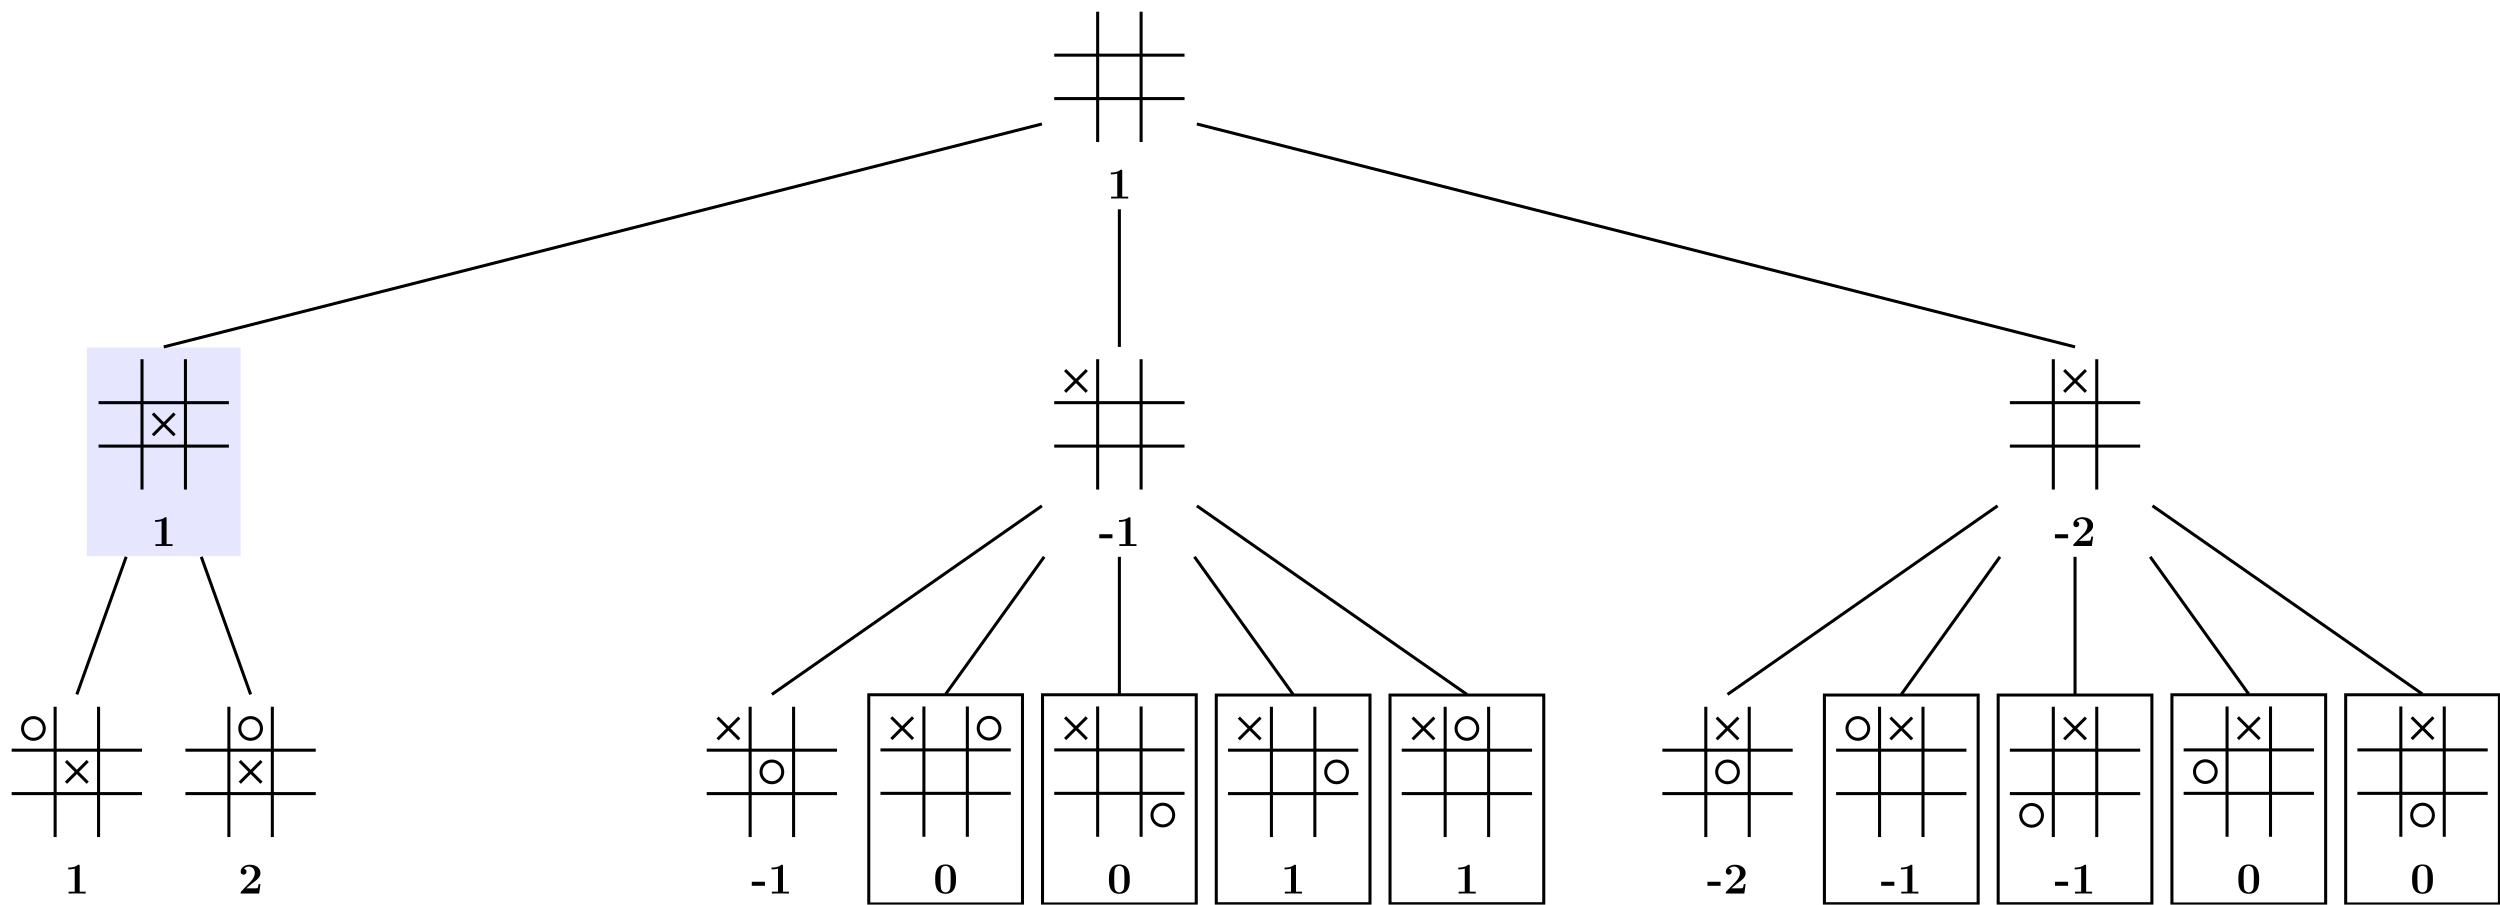<?xml version="1.0" encoding="UTF-8"?>
<svg xmlns="http://www.w3.org/2000/svg" xmlns:xlink="http://www.w3.org/1999/xlink" width="815.71" height="295.15" viewBox="0 0 815.71 295.15">
<defs>
<g>
<g id="glyph-0-0">
</g>
<g id="glyph-0-1">
<path d="M 6.922 0 L 6.922 -0.609 L 4.969 -0.609 L 4.969 -9 C 4.969 -9.406 4.938 -9.406 4.469 -9.406 C 3.406 -8.484 1.828 -8.484 1.5 -8.484 L 1.234 -8.484 L 1.234 -7.875 L 1.5 -7.875 C 2.016 -7.875 2.766 -7.953 3.344 -8.141 L 3.344 -0.609 L 1.344 -0.609 L 1.344 0 L 4.125 -0.031 Z M 6.922 0 "/>
</g>
<g id="glyph-0-2">
<path d="M 7.25 -3.078 L 6.641 -3.078 C 6.594 -2.781 6.5 -1.938 6.281 -1.797 C 6.172 -1.688 5.047 -1.688 4.828 -1.688 L 2.609 -1.688 L 4.672 -3.406 C 6.266 -4.594 7.25 -5.328 7.25 -6.703 C 7.25 -8.391 5.703 -9.406 3.812 -9.406 C 2.188 -9.406 0.797 -8.484 0.797 -7.125 C 0.797 -6.375 1.422 -6.156 1.75 -6.156 C 2.188 -6.156 2.719 -6.453 2.719 -7.109 C 2.719 -7.719 2.266 -8.016 1.828 -8.078 C 2.391 -8.734 3.156 -8.797 3.453 -8.797 C 4.781 -8.797 5.406 -7.719 5.406 -6.688 C 5.406 -5.562 4.641 -4.531 4.062 -3.922 L 0.953 -0.656 C 0.797 -0.531 0.797 -0.5 0.797 -0.25 L 0.797 0 L 6.828 0 Z M 7.25 -3.078 "/>
</g>
<g id="glyph-0-3">
<path d="M 4.469 -2.531 L 4.469 -3.844 L 0.172 -3.844 L 0.172 -2.531 Z M 4.469 -2.531 "/>
</g>
<g id="glyph-0-4">
<path d="M 7.422 -4.578 C 7.422 -5.953 7.422 -9.406 4.031 -9.406 C 0.625 -9.406 0.625 -5.969 0.625 -4.578 C 0.625 -3.203 0.625 0.172 4.016 0.172 C 7.406 0.172 7.422 -3.156 7.422 -4.578 Z M 5.688 -4.75 C 5.688 -1.359 5.484 -1.156 5.047 -0.734 C 4.766 -0.438 4.375 -0.297 4.031 -0.297 C 3.578 -0.297 3.234 -0.484 2.938 -0.781 C 2.578 -1.141 2.359 -1.375 2.359 -4.75 C 2.359 -5.75 2.359 -6.672 2.469 -7.422 C 2.672 -8.828 3.703 -8.938 4.016 -8.938 C 4.469 -8.938 5.359 -8.719 5.562 -7.516 C 5.688 -6.781 5.688 -5.625 5.688 -4.75 Z M 5.688 -4.75 "/>
</g>
</g>
<clipPath id="clip-0">
<path clip-rule="nonzero" d="M 282 226 L 335 226 L 335 295.148 L 282 295.148 Z M 282 226 "/>
</clipPath>
<clipPath id="clip-1">
<path clip-rule="nonzero" d="M 339 226 L 391 226 L 391 295.148 L 339 295.148 Z M 339 226 "/>
</clipPath>
<clipPath id="clip-2">
<path clip-rule="nonzero" d="M 396 226 L 448 226 L 448 295.148 L 396 295.148 Z M 396 226 "/>
</clipPath>
<clipPath id="clip-3">
<path clip-rule="nonzero" d="M 453 226 L 505 226 L 505 295.148 L 453 295.148 Z M 453 226 "/>
</clipPath>
<clipPath id="clip-4">
<path clip-rule="nonzero" d="M 594 226 L 646 226 L 646 295.148 L 594 295.148 Z M 594 226 "/>
</clipPath>
<clipPath id="clip-5">
<path clip-rule="nonzero" d="M 651 226 L 703 226 L 703 295.148 L 651 295.148 Z M 651 226 "/>
</clipPath>
<clipPath id="clip-6">
<path clip-rule="nonzero" d="M 708 226 L 760 226 L 760 295.148 L 708 295.148 Z M 708 226 "/>
</clipPath>
<clipPath id="clip-7">
<path clip-rule="nonzero" d="M 764 226 L 815.711 226 L 815.711 295.148 L 764 295.148 Z M 764 226 "/>
</clipPath>
</defs>
<path fill="none" stroke-width="0.996" stroke-linecap="butt" stroke-linejoin="miter" stroke="rgb(0%, 0%, 0%)" stroke-opacity="1" stroke-miterlimit="10" d="M 14.172 -0.002 L 14.172 42.522 M 0.001 14.174 L 42.52 14.174 " transform="matrix(1, 0, 0, -1, 343.976, 46.342)"/>
<path fill="none" stroke-width="0.996" stroke-linecap="butt" stroke-linejoin="miter" stroke="rgb(0%, 0%, 0%)" stroke-opacity="1" stroke-miterlimit="10" d="M 28.348 -0.002 L 28.348 42.522 M 0.001 28.346 L 42.52 28.346 " transform="matrix(1, 0, 0, -1, 343.976, 46.342)"/>
<g fill="rgb(0%, 0%, 0%)" fill-opacity="1">
<use xlink:href="#glyph-0-1" x="361.197" y="64.773"/>
</g>
<path fill-rule="nonzero" fill="rgb(89.999%, 89.999%, 100%)" fill-opacity="1" d="M 28.344 181.48 L 78.5 181.48 L 78.5 113.391 L 28.344 113.391 Z M 28.344 181.48 "/>
<path fill="none" stroke-width="0.996" stroke-linecap="butt" stroke-linejoin="miter" stroke="rgb(0%, 0%, 0%)" stroke-opacity="1" stroke-miterlimit="10" d="M 14.175 -0.001 L 14.175 42.522 M -0.001 14.174 L 42.519 14.174 " transform="matrix(1, 0, 0, -1, 32.161, 159.729)"/>
<path fill="none" stroke-width="0.996" stroke-linecap="butt" stroke-linejoin="miter" stroke="rgb(0%, 0%, 0%)" stroke-opacity="1" stroke-miterlimit="10" d="M 28.347 -0.001 L 28.347 42.522 M -0.001 28.346 L 42.519 28.346 " transform="matrix(1, 0, 0, -1, 32.161, 159.729)"/>
<path fill="none" stroke-width="0.996" stroke-linecap="butt" stroke-linejoin="miter" stroke="rgb(0%, 0%, 0%)" stroke-opacity="1" stroke-miterlimit="10" d="M 17.718 17.717 L 24.804 24.803 M 17.718 24.803 L 24.804 17.717 " transform="matrix(1, 0, 0, -1, 32.161, 159.729)"/>
<g fill="rgb(0%, 0%, 0%)" fill-opacity="1">
<use xlink:href="#glyph-0-1" x="49.382" y="178.16"/>
</g>
<path fill="none" stroke-width="0.996" stroke-linecap="butt" stroke-linejoin="miter" stroke="rgb(0%, 0%, 0%)" stroke-opacity="1" stroke-miterlimit="10" d="M -25.279 -6.405 L -311.814 -79.143 " transform="matrix(1, 0, 0, -1, 365.236, 34.048)"/>
<path fill="none" stroke-width="0.996" stroke-linecap="butt" stroke-linejoin="miter" stroke="rgb(0%, 0%, 0%)" stroke-opacity="1" stroke-miterlimit="10" d="M 14.174 -0.001 L 14.174 42.518 M -0.002 14.175 L 42.522 14.175 " transform="matrix(1, 0, 0, -1, 3.814, 273.116)"/>
<path fill="none" stroke-width="0.996" stroke-linecap="butt" stroke-linejoin="miter" stroke="rgb(0%, 0%, 0%)" stroke-opacity="1" stroke-miterlimit="10" d="M 28.346 -0.001 L 28.346 42.518 M -0.002 28.346 L 42.522 28.346 " transform="matrix(1, 0, 0, -1, 3.814, 273.116)"/>
<path fill="none" stroke-width="0.996" stroke-linecap="butt" stroke-linejoin="miter" stroke="rgb(0%, 0%, 0%)" stroke-opacity="1" stroke-miterlimit="10" d="M 10.631 35.432 C 10.631 37.389 9.045 38.975 7.088 38.975 C 5.131 38.975 3.541 37.389 3.541 35.432 C 3.541 33.475 5.131 31.889 7.088 31.889 C 9.045 31.889 10.631 33.475 10.631 35.432 Z M 10.631 35.432 " transform="matrix(1, 0, 0, -1, 3.814, 273.116)"/>
<path fill="none" stroke-width="0.996" stroke-linecap="butt" stroke-linejoin="miter" stroke="rgb(0%, 0%, 0%)" stroke-opacity="1" stroke-miterlimit="10" d="M 17.717 17.718 L 24.803 24.803 M 17.717 24.803 L 24.803 17.718 " transform="matrix(1, 0, 0, -1, 3.814, 273.116)"/>
<g fill="rgb(0%, 0%, 0%)" fill-opacity="1">
<use xlink:href="#glyph-0-1" x="21.035" y="291.547"/>
</g>
<path fill="none" stroke-width="0.996" stroke-linecap="butt" stroke-linejoin="miter" stroke="rgb(0%, 0%, 0%)" stroke-opacity="1" stroke-miterlimit="10" d="M -324.064 -147.632 L -340.162 -192.53 " transform="matrix(1, 0, 0, -1, 365.236, 34.048)"/>
<path fill="none" stroke-width="0.996" stroke-linecap="butt" stroke-linejoin="miter" stroke="rgb(0%, 0%, 0%)" stroke-opacity="1" stroke-miterlimit="10" d="M 14.172 -0.001 L 14.172 42.518 M -0 14.175 L 42.519 14.175 " transform="matrix(1, 0, 0, -1, 60.508, 273.116)"/>
<path fill="none" stroke-width="0.996" stroke-linecap="butt" stroke-linejoin="miter" stroke="rgb(0%, 0%, 0%)" stroke-opacity="1" stroke-miterlimit="10" d="M 28.347 -0.001 L 28.347 42.518 M -0 28.346 L 42.519 28.346 " transform="matrix(1, 0, 0, -1, 60.508, 273.116)"/>
<path fill="none" stroke-width="0.996" stroke-linecap="butt" stroke-linejoin="miter" stroke="rgb(0%, 0%, 0%)" stroke-opacity="1" stroke-miterlimit="10" d="M 24.805 35.432 C 24.805 37.389 23.219 38.975 21.262 38.975 C 19.305 38.975 17.719 37.389 17.719 35.432 C 17.719 33.475 19.305 31.889 21.262 31.889 C 23.219 31.889 24.805 33.475 24.805 35.432 Z M 24.805 35.432 " transform="matrix(1, 0, 0, -1, 60.508, 273.116)"/>
<path fill="none" stroke-width="0.996" stroke-linecap="butt" stroke-linejoin="miter" stroke="rgb(0%, 0%, 0%)" stroke-opacity="1" stroke-miterlimit="10" d="M 17.719 17.718 L 24.805 24.803 M 17.719 24.803 L 24.805 17.718 " transform="matrix(1, 0, 0, -1, 60.508, 273.116)"/>
<g fill="rgb(0%, 0%, 0%)" fill-opacity="1">
<use xlink:href="#glyph-0-2" x="77.729" y="291.547"/>
</g>
<path fill="none" stroke-width="0.996" stroke-linecap="butt" stroke-linejoin="miter" stroke="rgb(0%, 0%, 0%)" stroke-opacity="1" stroke-miterlimit="10" d="M -299.564 -147.632 L -283.466 -192.53 " transform="matrix(1, 0, 0, -1, 365.236, 34.048)"/>
<path fill="none" stroke-width="0.996" stroke-linecap="butt" stroke-linejoin="miter" stroke="rgb(0%, 0%, 0%)" stroke-opacity="1" stroke-miterlimit="10" d="M 14.172 -0.001 L 14.172 42.522 M 0.001 14.174 L 42.52 14.174 " transform="matrix(1, 0, 0, -1, 343.976, 159.729)"/>
<path fill="none" stroke-width="0.996" stroke-linecap="butt" stroke-linejoin="miter" stroke="rgb(0%, 0%, 0%)" stroke-opacity="1" stroke-miterlimit="10" d="M 28.348 -0.001 L 28.348 42.522 M 0.001 28.346 L 42.52 28.346 " transform="matrix(1, 0, 0, -1, 343.976, 159.729)"/>
<path fill="none" stroke-width="0.996" stroke-linecap="butt" stroke-linejoin="miter" stroke="rgb(0%, 0%, 0%)" stroke-opacity="1" stroke-miterlimit="10" d="M 3.544 31.889 L 10.629 38.975 M 3.544 38.975 L 10.629 31.889 " transform="matrix(1, 0, 0, -1, 343.976, 159.729)"/>
<g fill="rgb(0%, 0%, 0%)" fill-opacity="1">
<use xlink:href="#glyph-0-3" x="358.507" y="178.16"/>
<use xlink:href="#glyph-0-1" x="363.887" y="178.16"/>
</g>
<path fill="none" stroke-width="0.996" stroke-linecap="butt" stroke-linejoin="miter" stroke="rgb(0%, 0%, 0%)" stroke-opacity="1" stroke-miterlimit="10" d="M -0.002 -34.245 L -0.002 -79.143 " transform="matrix(1, 0, 0, -1, 365.236, 34.048)"/>
<path fill="none" stroke-width="0.996" stroke-linecap="butt" stroke-linejoin="miter" stroke="rgb(0%, 0%, 0%)" stroke-opacity="1" stroke-miterlimit="10" d="M 14.173 -0.001 L 14.173 42.518 M 0.001 14.175 L 42.52 14.175 " transform="matrix(1, 0, 0, -1, 230.589, 273.116)"/>
<path fill="none" stroke-width="0.996" stroke-linecap="butt" stroke-linejoin="miter" stroke="rgb(0%, 0%, 0%)" stroke-opacity="1" stroke-miterlimit="10" d="M 28.349 -0.001 L 28.349 42.518 M 0.001 28.346 L 42.52 28.346 " transform="matrix(1, 0, 0, -1, 230.589, 273.116)"/>
<path fill="none" stroke-width="0.996" stroke-linecap="butt" stroke-linejoin="miter" stroke="rgb(0%, 0%, 0%)" stroke-opacity="1" stroke-miterlimit="10" d="M 3.544 31.889 L 10.63 38.975 M 3.544 38.975 L 10.63 31.889 " transform="matrix(1, 0, 0, -1, 230.589, 273.116)"/>
<path fill="none" stroke-width="0.996" stroke-linecap="butt" stroke-linejoin="miter" stroke="rgb(0%, 0%, 0%)" stroke-opacity="1" stroke-miterlimit="10" d="M 24.802 21.261 C 24.802 23.218 23.216 24.803 21.259 24.803 C 19.302 24.803 17.716 23.218 17.716 21.261 C 17.716 19.303 19.302 17.718 21.259 17.718 C 23.216 17.718 24.802 19.303 24.802 21.261 Z M 24.802 21.261 " transform="matrix(1, 0, 0, -1, 230.589, 273.116)"/>
<g fill="rgb(0%, 0%, 0%)" fill-opacity="1">
<use xlink:href="#glyph-0-3" x="245.12" y="291.547"/>
<use xlink:href="#glyph-0-1" x="250.5" y="291.547"/>
</g>
<path fill="none" stroke-width="0.996" stroke-linecap="butt" stroke-linejoin="miter" stroke="rgb(0%, 0%, 0%)" stroke-opacity="1" stroke-miterlimit="10" d="M -25.279 -131.007 L -113.388 -192.53 " transform="matrix(1, 0, 0, -1, 365.236, 34.048)"/>
<g clip-path="url(#clip-0)">
<path fill="none" stroke-width="0.996" stroke-linecap="butt" stroke-linejoin="miter" stroke="rgb(0%, 0%, 0%)" stroke-opacity="1" stroke-miterlimit="10" d="M -81.771 -260.905 L -31.615 -260.905 L -31.615 -192.643 L -81.771 -192.643 Z M -81.771 -260.905 " transform="matrix(1, 0, 0, -1, 365.236, 34.048)"/>
</g>
<path fill="none" stroke-width="0.996" stroke-linecap="butt" stroke-linejoin="miter" stroke="rgb(0%, 0%, 0%)" stroke-opacity="1" stroke-miterlimit="10" d="M 14.175 -0.001 L 14.175 42.518 M -0.001 14.175 L 42.519 14.175 " transform="matrix(1, 0, 0, -1, 287.282, 273.03)"/>
<path fill="none" stroke-width="0.996" stroke-linecap="butt" stroke-linejoin="miter" stroke="rgb(0%, 0%, 0%)" stroke-opacity="1" stroke-miterlimit="10" d="M 28.347 -0.001 L 28.347 42.518 M -0.001 28.346 L 42.519 28.346 " transform="matrix(1, 0, 0, -1, 287.282, 273.03)"/>
<path fill="none" stroke-width="0.996" stroke-linecap="butt" stroke-linejoin="miter" stroke="rgb(0%, 0%, 0%)" stroke-opacity="1" stroke-miterlimit="10" d="M 3.542 31.889 L 10.628 38.975 M 3.542 38.975 L 10.628 31.889 " transform="matrix(1, 0, 0, -1, 287.282, 273.03)"/>
<path fill="none" stroke-width="0.996" stroke-linecap="butt" stroke-linejoin="miter" stroke="rgb(0%, 0%, 0%)" stroke-opacity="1" stroke-miterlimit="10" d="M 38.976 35.432 C 38.976 37.389 37.39 38.975 35.433 38.975 C 33.476 38.975 31.89 37.389 31.89 35.432 C 31.89 33.475 33.476 31.889 35.433 31.889 C 37.39 31.889 38.976 33.475 38.976 35.432 Z M 38.976 35.432 " transform="matrix(1, 0, 0, -1, 287.282, 273.03)"/>
<g fill="rgb(0%, 0%, 0%)" fill-opacity="1">
<use xlink:href="#glyph-0-4" x="304.503" y="291.461"/>
</g>
<path fill="none" stroke-width="0.996" stroke-linecap="butt" stroke-linejoin="miter" stroke="rgb(0%, 0%, 0%)" stroke-opacity="1" stroke-miterlimit="10" d="M -24.533 -147.632 L -56.693 -192.444 " transform="matrix(1, 0, 0, -1, 365.236, 34.048)"/>
<g clip-path="url(#clip-1)">
<path fill="none" stroke-width="0.996" stroke-linecap="butt" stroke-linejoin="miter" stroke="rgb(0%, 0%, 0%)" stroke-opacity="1" stroke-miterlimit="10" d="M -25.08 -260.905 L 25.08 -260.905 L 25.08 -192.643 L -25.08 -192.643 Z M -25.08 -260.905 " transform="matrix(1, 0, 0, -1, 365.236, 34.048)"/>
</g>
<path fill="none" stroke-width="0.996" stroke-linecap="butt" stroke-linejoin="miter" stroke="rgb(0%, 0%, 0%)" stroke-opacity="1" stroke-miterlimit="10" d="M 14.172 -0.001 L 14.172 42.518 M 0.001 14.175 L 42.52 14.175 " transform="matrix(1, 0, 0, -1, 343.976, 273.03)"/>
<path fill="none" stroke-width="0.996" stroke-linecap="butt" stroke-linejoin="miter" stroke="rgb(0%, 0%, 0%)" stroke-opacity="1" stroke-miterlimit="10" d="M 28.348 -0.001 L 28.348 42.518 M 0.001 28.346 L 42.52 28.346 " transform="matrix(1, 0, 0, -1, 343.976, 273.03)"/>
<path fill="none" stroke-width="0.996" stroke-linecap="butt" stroke-linejoin="miter" stroke="rgb(0%, 0%, 0%)" stroke-opacity="1" stroke-miterlimit="10" d="M 3.544 31.889 L 10.629 38.975 M 3.544 38.975 L 10.629 31.889 " transform="matrix(1, 0, 0, -1, 343.976, 273.03)"/>
<path fill="none" stroke-width="0.996" stroke-linecap="butt" stroke-linejoin="miter" stroke="rgb(0%, 0%, 0%)" stroke-opacity="1" stroke-miterlimit="10" d="M 38.977 7.089 C 38.977 9.042 37.391 10.632 35.434 10.632 C 33.477 10.632 31.891 9.042 31.891 7.089 C 31.891 5.132 33.477 3.542 35.434 3.542 C 37.391 3.542 38.977 5.132 38.977 7.089 Z M 38.977 7.089 " transform="matrix(1, 0, 0, -1, 343.976, 273.03)"/>
<g fill="rgb(0%, 0%, 0%)" fill-opacity="1">
<use xlink:href="#glyph-0-4" x="361.197" y="291.461"/>
</g>
<path fill="none" stroke-width="0.996" stroke-linecap="butt" stroke-linejoin="miter" stroke="rgb(0%, 0%, 0%)" stroke-opacity="1" stroke-miterlimit="10" d="M -0.002 -147.632 L -0.002 -192.444 " transform="matrix(1, 0, 0, -1, 365.236, 34.048)"/>
<g clip-path="url(#clip-2)">
<path fill="none" stroke-width="0.996" stroke-linecap="butt" stroke-linejoin="miter" stroke="rgb(0%, 0%, 0%)" stroke-opacity="1" stroke-miterlimit="10" d="M 31.616 -260.819 L 81.772 -260.819 L 81.772 -192.729 L 31.616 -192.729 Z M 31.616 -260.819 " transform="matrix(1, 0, 0, -1, 365.236, 34.048)"/>
</g>
<path fill="none" stroke-width="0.996" stroke-linecap="butt" stroke-linejoin="miter" stroke="rgb(0%, 0%, 0%)" stroke-opacity="1" stroke-miterlimit="10" d="M 14.175 -0.001 L 14.175 42.518 M -0.001 14.175 L 42.519 14.175 " transform="matrix(1, 0, 0, -1, 400.669, 273.116)"/>
<path fill="none" stroke-width="0.996" stroke-linecap="butt" stroke-linejoin="miter" stroke="rgb(0%, 0%, 0%)" stroke-opacity="1" stroke-miterlimit="10" d="M 28.347 -0.001 L 28.347 42.518 M -0.001 28.346 L 42.519 28.346 " transform="matrix(1, 0, 0, -1, 400.669, 273.116)"/>
<path fill="none" stroke-width="0.996" stroke-linecap="butt" stroke-linejoin="miter" stroke="rgb(0%, 0%, 0%)" stroke-opacity="1" stroke-miterlimit="10" d="M 3.542 31.889 L 10.632 38.975 M 3.542 38.975 L 10.632 31.889 " transform="matrix(1, 0, 0, -1, 400.669, 273.116)"/>
<path fill="none" stroke-width="0.996" stroke-linecap="butt" stroke-linejoin="miter" stroke="rgb(0%, 0%, 0%)" stroke-opacity="1" stroke-miterlimit="10" d="M 38.976 21.261 C 38.976 23.218 37.39 24.803 35.433 24.803 C 33.476 24.803 31.89 23.218 31.89 21.261 C 31.89 19.303 33.476 17.718 35.433 17.718 C 37.39 17.718 38.976 19.303 38.976 21.261 Z M 38.976 21.261 " transform="matrix(1, 0, 0, -1, 400.669, 273.116)"/>
<g fill="rgb(0%, 0%, 0%)" fill-opacity="1">
<use xlink:href="#glyph-0-1" x="417.89" y="291.547"/>
</g>
<path fill="none" stroke-width="0.996" stroke-linecap="butt" stroke-linejoin="miter" stroke="rgb(0%, 0%, 0%)" stroke-opacity="1" stroke-miterlimit="10" d="M 24.502 -147.632 L 56.694 -192.53 " transform="matrix(1, 0, 0, -1, 365.236, 34.048)"/>
<g clip-path="url(#clip-3)">
<path fill="none" stroke-width="0.996" stroke-linecap="butt" stroke-linejoin="miter" stroke="rgb(0%, 0%, 0%)" stroke-opacity="1" stroke-miterlimit="10" d="M 88.307 -260.819 L 138.467 -260.819 L 138.467 -192.729 L 88.307 -192.729 Z M 88.307 -260.819 " transform="matrix(1, 0, 0, -1, 365.236, 34.048)"/>
</g>
<path fill="none" stroke-width="0.996" stroke-linecap="butt" stroke-linejoin="miter" stroke="rgb(0%, 0%, 0%)" stroke-opacity="1" stroke-miterlimit="10" d="M 14.172 -0.001 L 14.172 42.518 M 0 14.175 L 42.52 14.175 " transform="matrix(1, 0, 0, -1, 457.363, 273.116)"/>
<path fill="none" stroke-width="0.996" stroke-linecap="butt" stroke-linejoin="miter" stroke="rgb(0%, 0%, 0%)" stroke-opacity="1" stroke-miterlimit="10" d="M 28.348 -0.001 L 28.348 42.518 M 0 28.346 L 42.52 28.346 " transform="matrix(1, 0, 0, -1, 457.363, 273.116)"/>
<path fill="none" stroke-width="0.996" stroke-linecap="butt" stroke-linejoin="miter" stroke="rgb(0%, 0%, 0%)" stroke-opacity="1" stroke-miterlimit="10" d="M 3.543 31.889 L 10.629 38.975 M 3.543 38.975 L 10.629 31.889 " transform="matrix(1, 0, 0, -1, 457.363, 273.116)"/>
<path fill="none" stroke-width="0.996" stroke-linecap="butt" stroke-linejoin="miter" stroke="rgb(0%, 0%, 0%)" stroke-opacity="1" stroke-miterlimit="10" d="M 24.805 35.432 C 24.805 37.389 23.215 38.975 21.262 38.975 C 19.305 38.975 17.715 37.389 17.715 35.432 C 17.715 33.475 19.305 31.889 21.262 31.889 C 23.215 31.889 24.805 33.475 24.805 35.432 Z M 24.805 35.432 " transform="matrix(1, 0, 0, -1, 457.363, 273.116)"/>
<g fill="rgb(0%, 0%, 0%)" fill-opacity="1">
<use xlink:href="#glyph-0-1" x="474.584" y="291.547"/>
</g>
<path fill="none" stroke-width="0.996" stroke-linecap="butt" stroke-linejoin="miter" stroke="rgb(0%, 0%, 0%)" stroke-opacity="1" stroke-miterlimit="10" d="M 25.28 -131.007 L 113.389 -192.53 " transform="matrix(1, 0, 0, -1, 365.236, 34.048)"/>
<path fill="none" stroke-width="0.996" stroke-linecap="butt" stroke-linejoin="miter" stroke="rgb(0%, 0%, 0%)" stroke-opacity="1" stroke-miterlimit="10" d="M 14.174 -0.001 L 14.174 42.522 M -0.002 14.174 L 42.522 14.174 " transform="matrix(1, 0, 0, -1, 655.791, 159.729)"/>
<path fill="none" stroke-width="0.996" stroke-linecap="butt" stroke-linejoin="miter" stroke="rgb(0%, 0%, 0%)" stroke-opacity="1" stroke-miterlimit="10" d="M 28.346 -0.001 L 28.346 42.522 M -0.002 28.346 L 42.522 28.346 " transform="matrix(1, 0, 0, -1, 655.791, 159.729)"/>
<path fill="none" stroke-width="0.996" stroke-linecap="butt" stroke-linejoin="miter" stroke="rgb(0%, 0%, 0%)" stroke-opacity="1" stroke-miterlimit="10" d="M 17.717 31.889 L 24.803 38.975 M 17.717 38.975 L 24.803 31.889 " transform="matrix(1, 0, 0, -1, 655.791, 159.729)"/>
<g fill="rgb(0%, 0%, 0%)" fill-opacity="1">
<use xlink:href="#glyph-0-3" x="670.322" y="178.16"/>
<use xlink:href="#glyph-0-2" x="675.702" y="178.16"/>
</g>
<path fill="none" stroke-width="0.996" stroke-linecap="butt" stroke-linejoin="miter" stroke="rgb(0%, 0%, 0%)" stroke-opacity="1" stroke-miterlimit="10" d="M 25.28 -6.405 L 311.815 -79.143 " transform="matrix(1, 0, 0, -1, 365.236, 34.048)"/>
<path fill="none" stroke-width="0.996" stroke-linecap="butt" stroke-linejoin="miter" stroke="rgb(0%, 0%, 0%)" stroke-opacity="1" stroke-miterlimit="10" d="M 14.174 -0.001 L 14.174 42.518 M -0.002 14.175 L 42.522 14.175 " transform="matrix(1, 0, 0, -1, 542.404, 273.116)"/>
<path fill="none" stroke-width="0.996" stroke-linecap="butt" stroke-linejoin="miter" stroke="rgb(0%, 0%, 0%)" stroke-opacity="1" stroke-miterlimit="10" d="M 28.346 -0.001 L 28.346 42.518 M -0.002 28.346 L 42.522 28.346 " transform="matrix(1, 0, 0, -1, 542.404, 273.116)"/>
<path fill="none" stroke-width="0.996" stroke-linecap="butt" stroke-linejoin="miter" stroke="rgb(0%, 0%, 0%)" stroke-opacity="1" stroke-miterlimit="10" d="M 17.717 31.889 L 24.803 38.975 M 17.717 38.975 L 24.803 31.889 " transform="matrix(1, 0, 0, -1, 542.404, 273.116)"/>
<path fill="none" stroke-width="0.996" stroke-linecap="butt" stroke-linejoin="miter" stroke="rgb(0%, 0%, 0%)" stroke-opacity="1" stroke-miterlimit="10" d="M 24.803 21.261 C 24.803 23.218 23.217 24.803 21.26 24.803 C 19.303 24.803 17.717 23.218 17.717 21.261 C 17.717 19.303 19.303 17.718 21.26 17.718 C 23.217 17.718 24.803 19.303 24.803 21.261 Z M 24.803 21.261 " transform="matrix(1, 0, 0, -1, 542.404, 273.116)"/>
<g fill="rgb(0%, 0%, 0%)" fill-opacity="1">
<use xlink:href="#glyph-0-3" x="556.935" y="291.547"/>
<use xlink:href="#glyph-0-2" x="562.315" y="291.547"/>
</g>
<path fill="none" stroke-width="0.996" stroke-linecap="butt" stroke-linejoin="miter" stroke="rgb(0%, 0%, 0%)" stroke-opacity="1" stroke-miterlimit="10" d="M 286.537 -131.007 L 198.428 -192.53 " transform="matrix(1, 0, 0, -1, 365.236, 34.048)"/>
<g clip-path="url(#clip-4)">
<path fill="none" stroke-width="0.996" stroke-linecap="butt" stroke-linejoin="miter" stroke="rgb(0%, 0%, 0%)" stroke-opacity="1" stroke-miterlimit="10" d="M 230.041 -260.819 L 280.202 -260.819 L 280.202 -192.729 L 230.041 -192.729 Z M 230.041 -260.819 " transform="matrix(1, 0, 0, -1, 365.236, 34.048)"/>
</g>
<path fill="none" stroke-width="0.996" stroke-linecap="butt" stroke-linejoin="miter" stroke="rgb(0%, 0%, 0%)" stroke-opacity="1" stroke-miterlimit="10" d="M 14.173 -0.001 L 14.173 42.518 M 0.001 14.175 L 42.52 14.175 " transform="matrix(1, 0, 0, -1, 599.097, 273.116)"/>
<path fill="none" stroke-width="0.996" stroke-linecap="butt" stroke-linejoin="miter" stroke="rgb(0%, 0%, 0%)" stroke-opacity="1" stroke-miterlimit="10" d="M 28.348 -0.001 L 28.348 42.518 M 0.001 28.346 L 42.52 28.346 " transform="matrix(1, 0, 0, -1, 599.097, 273.116)"/>
<path fill="none" stroke-width="0.996" stroke-linecap="butt" stroke-linejoin="miter" stroke="rgb(0%, 0%, 0%)" stroke-opacity="1" stroke-miterlimit="10" d="M 10.63 35.432 C 10.63 37.389 9.044 38.975 7.087 38.975 C 5.13 38.975 3.544 37.389 3.544 35.432 C 3.544 33.475 5.13 31.889 7.087 31.889 C 9.044 31.889 10.63 33.475 10.63 35.432 Z M 10.63 35.432 " transform="matrix(1, 0, 0, -1, 599.097, 273.116)"/>
<path fill="none" stroke-width="0.996" stroke-linecap="butt" stroke-linejoin="miter" stroke="rgb(0%, 0%, 0%)" stroke-opacity="1" stroke-miterlimit="10" d="M 17.715 31.889 L 24.805 38.975 M 17.715 38.975 L 24.805 31.889 " transform="matrix(1, 0, 0, -1, 599.097, 273.116)"/>
<g fill="rgb(0%, 0%, 0%)" fill-opacity="1">
<use xlink:href="#glyph-0-3" x="613.628" y="291.547"/>
<use xlink:href="#glyph-0-1" x="619.008" y="291.547"/>
</g>
<path fill="none" stroke-width="0.996" stroke-linecap="butt" stroke-linejoin="miter" stroke="rgb(0%, 0%, 0%)" stroke-opacity="1" stroke-miterlimit="10" d="M 287.315 -147.632 L 255.123 -192.53 " transform="matrix(1, 0, 0, -1, 365.236, 34.048)"/>
<g clip-path="url(#clip-5)">
<path fill="none" stroke-width="0.996" stroke-linecap="butt" stroke-linejoin="miter" stroke="rgb(0%, 0%, 0%)" stroke-opacity="1" stroke-miterlimit="10" d="M 286.737 -260.819 L 336.893 -260.819 L 336.893 -192.729 L 286.737 -192.729 Z M 286.737 -260.819 " transform="matrix(1, 0, 0, -1, 365.236, 34.048)"/>
</g>
<path fill="none" stroke-width="0.996" stroke-linecap="butt" stroke-linejoin="miter" stroke="rgb(0%, 0%, 0%)" stroke-opacity="1" stroke-miterlimit="10" d="M 14.174 -0.001 L 14.174 42.518 M -0.002 14.175 L 42.522 14.175 " transform="matrix(1, 0, 0, -1, 655.791, 273.116)"/>
<path fill="none" stroke-width="0.996" stroke-linecap="butt" stroke-linejoin="miter" stroke="rgb(0%, 0%, 0%)" stroke-opacity="1" stroke-miterlimit="10" d="M 28.346 -0.001 L 28.346 42.518 M -0.002 28.346 L 42.522 28.346 " transform="matrix(1, 0, 0, -1, 655.791, 273.116)"/>
<path fill="none" stroke-width="0.996" stroke-linecap="butt" stroke-linejoin="miter" stroke="rgb(0%, 0%, 0%)" stroke-opacity="1" stroke-miterlimit="10" d="M 17.717 31.889 L 24.803 38.975 M 17.717 38.975 L 24.803 31.889 " transform="matrix(1, 0, 0, -1, 655.791, 273.116)"/>
<path fill="none" stroke-width="0.996" stroke-linecap="butt" stroke-linejoin="miter" stroke="rgb(0%, 0%, 0%)" stroke-opacity="1" stroke-miterlimit="10" d="M 10.631 7.085 C 10.631 9.042 9.045 10.632 7.088 10.632 C 5.131 10.632 3.545 9.042 3.545 7.085 C 3.545 5.132 5.131 3.542 7.088 3.542 C 9.045 3.542 10.631 5.132 10.631 7.085 Z M 10.631 7.085 " transform="matrix(1, 0, 0, -1, 655.791, 273.116)"/>
<g fill="rgb(0%, 0%, 0%)" fill-opacity="1">
<use xlink:href="#glyph-0-3" x="670.322" y="291.547"/>
<use xlink:href="#glyph-0-1" x="675.702" y="291.547"/>
</g>
<path fill="none" stroke-width="0.996" stroke-linecap="butt" stroke-linejoin="miter" stroke="rgb(0%, 0%, 0%)" stroke-opacity="1" stroke-miterlimit="10" d="M 311.815 -147.632 L 311.815 -192.53 " transform="matrix(1, 0, 0, -1, 365.236, 34.048)"/>
<g clip-path="url(#clip-6)">
<path fill="none" stroke-width="0.996" stroke-linecap="butt" stroke-linejoin="miter" stroke="rgb(0%, 0%, 0%)" stroke-opacity="1" stroke-miterlimit="10" d="M 343.428 -260.905 L 393.588 -260.905 L 393.588 -192.643 L 343.428 -192.643 Z M 343.428 -260.905 " transform="matrix(1, 0, 0, -1, 365.236, 34.048)"/>
</g>
<path fill="none" stroke-width="0.996" stroke-linecap="butt" stroke-linejoin="miter" stroke="rgb(0%, 0%, 0%)" stroke-opacity="1" stroke-miterlimit="10" d="M 14.172 -0.001 L 14.172 42.518 M 0 14.175 L 42.52 14.175 " transform="matrix(1, 0, 0, -1, 712.484, 273.03)"/>
<path fill="none" stroke-width="0.996" stroke-linecap="butt" stroke-linejoin="miter" stroke="rgb(0%, 0%, 0%)" stroke-opacity="1" stroke-miterlimit="10" d="M 28.348 -0.001 L 28.348 42.518 M 0 28.346 L 42.52 28.346 " transform="matrix(1, 0, 0, -1, 712.484, 273.03)"/>
<path fill="none" stroke-width="0.996" stroke-linecap="butt" stroke-linejoin="miter" stroke="rgb(0%, 0%, 0%)" stroke-opacity="1" stroke-miterlimit="10" d="M 17.715 31.889 L 24.805 38.975 M 17.715 38.975 L 24.805 31.889 " transform="matrix(1, 0, 0, -1, 712.484, 273.03)"/>
<path fill="none" stroke-width="0.996" stroke-linecap="butt" stroke-linejoin="miter" stroke="rgb(0%, 0%, 0%)" stroke-opacity="1" stroke-miterlimit="10" d="M 10.629 21.26 C 10.629 23.218 9.043 24.803 7.086 24.803 C 5.129 24.803 3.543 23.218 3.543 21.26 C 3.543 19.303 5.129 17.718 7.086 17.718 C 9.043 17.718 10.629 19.303 10.629 21.26 Z M 10.629 21.26 " transform="matrix(1, 0, 0, -1, 712.484, 273.03)"/>
<g fill="rgb(0%, 0%, 0%)" fill-opacity="1">
<use xlink:href="#glyph-0-4" x="729.705" y="291.461"/>
</g>
<path fill="none" stroke-width="0.996" stroke-linecap="butt" stroke-linejoin="miter" stroke="rgb(0%, 0%, 0%)" stroke-opacity="1" stroke-miterlimit="10" d="M 336.346 -147.632 L 368.51 -192.444 " transform="matrix(1, 0, 0, -1, 365.236, 34.048)"/>
<g clip-path="url(#clip-7)">
<path fill="none" stroke-width="0.996" stroke-linecap="butt" stroke-linejoin="miter" stroke="rgb(0%, 0%, 0%)" stroke-opacity="1" stroke-miterlimit="10" d="M 400.123 -260.905 L 450.28 -260.905 L 450.28 -192.643 L 400.123 -192.643 Z M 400.123 -260.905 " transform="matrix(1, 0, 0, -1, 365.236, 34.048)"/>
</g>
<path fill="none" stroke-width="0.996" stroke-linecap="butt" stroke-linejoin="miter" stroke="rgb(0%, 0%, 0%)" stroke-opacity="1" stroke-miterlimit="10" d="M 14.174 -0.001 L 14.174 42.518 M 0.002 14.175 L 42.521 14.175 " transform="matrix(1, 0, 0, -1, 769.178, 273.03)"/>
<path fill="none" stroke-width="0.996" stroke-linecap="butt" stroke-linejoin="miter" stroke="rgb(0%, 0%, 0%)" stroke-opacity="1" stroke-miterlimit="10" d="M 28.345 -0.001 L 28.345 42.518 M 0.002 28.346 L 42.521 28.346 " transform="matrix(1, 0, 0, -1, 769.178, 273.03)"/>
<path fill="none" stroke-width="0.996" stroke-linecap="butt" stroke-linejoin="miter" stroke="rgb(0%, 0%, 0%)" stroke-opacity="1" stroke-miterlimit="10" d="M 17.717 31.889 L 24.802 38.975 M 17.717 38.975 L 24.802 31.889 " transform="matrix(1, 0, 0, -1, 769.178, 273.03)"/>
<path fill="none" stroke-width="0.996" stroke-linecap="butt" stroke-linejoin="miter" stroke="rgb(0%, 0%, 0%)" stroke-opacity="1" stroke-miterlimit="10" d="M 24.802 7.089 C 24.802 9.042 23.217 10.632 21.259 10.632 C 19.302 10.632 17.717 9.042 17.717 7.089 C 17.717 5.132 19.302 3.542 21.259 3.542 C 23.217 3.542 24.802 5.132 24.802 7.089 Z M 24.802 7.089 " transform="matrix(1, 0, 0, -1, 769.178, 273.03)"/>
<g fill="rgb(0%, 0%, 0%)" fill-opacity="1">
<use xlink:href="#glyph-0-4" x="786.399" y="291.461"/>
</g>
<path fill="none" stroke-width="0.996" stroke-linecap="butt" stroke-linejoin="miter" stroke="rgb(0%, 0%, 0%)" stroke-opacity="1" stroke-miterlimit="10" d="M 337.092 -130.987 L 425.202 -192.444 " transform="matrix(1, 0, 0, -1, 365.236, 34.048)"/>
</svg>
